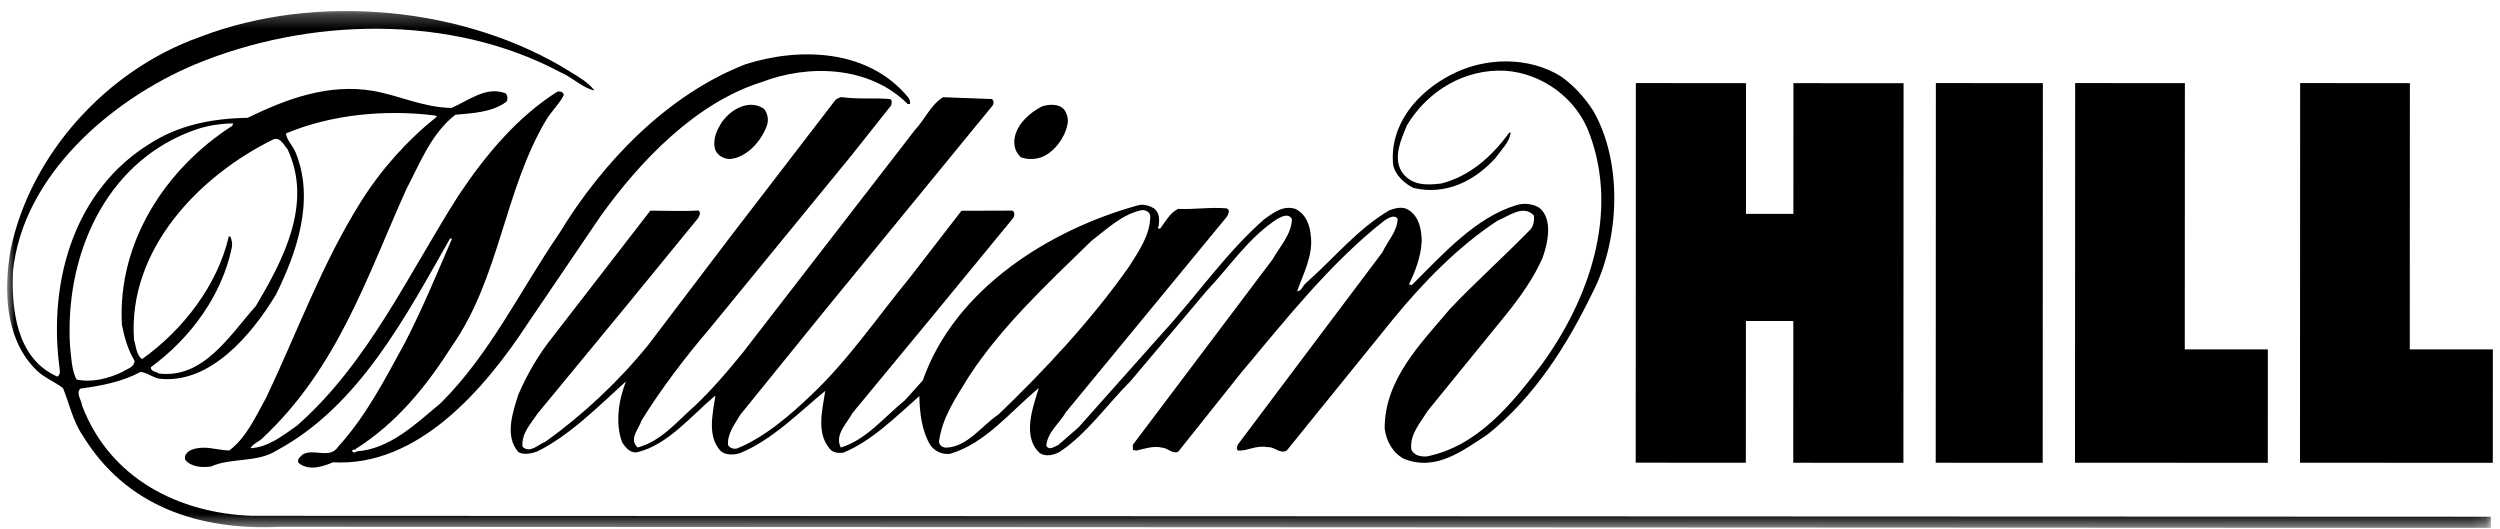 <svg xmlns="http://www.w3.org/2000/svg" xmlns:xlink="http://www.w3.org/1999/xlink" width="175" height="37" viewBox="0 0 175 37">
  <defs>
    <polygon id="williamhill-a" points="0 .271 173.862 .271 173.862 36.453 0 36.453"/>
  </defs>
  <g fill="none" fill-rule="evenodd" transform="translate(.5 .5)">
    <path fill="#000" d="M72.401 10.506C73.261 10.173 74.005 9.205 74.204 8.29 74.32 7.886 74.204 7.481 73.989 7.163 73.609 6.74 72.916 6.793 72.435 6.95 71.608 7.373 70.665 8.183 70.516 9.204 70.448 9.732 70.599 10.173 70.963 10.507 71.424 10.683 71.937 10.665 72.401 10.506M50.558 10.632C51.76 10.564 52.84 9.344 53.206 8.214 53.311 7.824 53.224 7.419 52.981 7.119 51.988 6.429 50.718 7.1 50.054 8.018 49.671 8.601 49.34 9.292 49.583 10.031 49.774 10.403 50.158 10.615 50.558 10.632"/>
    <polygon fill="#000" points="142.5 5.319 135.011 5.316 135 31.893 142.489 31.897"/>
    <polygon fill="#000" points="174 23.959 168.184 23.956 168.191 5.319 160.51 5.316 160.5 31.891 173.996 31.897"/>
    <polygon fill="#000" points="158.25 23.958 152.434 23.956 152.442 5.319 144.761 5.316 144.75 31.89 158.247 31.897"/>
    <polygon fill="#000" points="121.715 21.968 125.033 21.97 125.028 31.893 132.739 31.897 132.75 5.324 125.04 5.321 125.037 14.473 121.718 14.471 121.72 5.319 114.01 5.316 114 31.888 121.709 31.891"/>
    <path fill="#000" d="M67.332,25.839 C69.63,22.329 72.78,19.402 75.894,16.367 C77.017,15.508 78.067,14.484 79.423,14.211 C79.695,14.193 79.967,14.321 80.021,14.612 C80.021,15.948 79.205,17.1 78.534,18.16 C75.875,21.947 72.543,25.494 69.393,28.512 C68.162,29.35 67.24,30.76 65.757,30.834 C65.503,30.85 65.248,30.667 65.23,30.429 C65.449,28.69 66.443,27.303 67.332,25.839 M48.133,27.916 C46.884,29.013 45.76,30.402 44.133,30.824 C43.498,30.237 44.224,29.524 44.403,28.94 C45.799,26.69 47.445,24.531 49.22,22.449 L59.122,10.357 L61.873,6.886 C61.929,6.738 61.982,6.465 61.765,6.429 C60.607,6.337 59.611,6.464 58.4,6.299 C58.237,6.335 58.092,6.391 57.966,6.518 L50.633,16.063 L44.858,23.67 C42.776,26.231 40.332,28.514 37.689,30.416 C37.183,30.601 36.62,31.26 36.08,30.781 C35.971,29.848 36.676,29.135 37.165,28.405 L43.393,20.853 L48.372,14.764 C48.445,14.617 48.607,14.36 48.372,14.233 C47.474,14.3 46.222,14.247 45.024,14.245 L38.217,23.045 C37.22,24.29 36.425,25.641 35.791,27.105 C35.409,28.295 34.794,30.032 35.789,31.148 C36.169,31.367 36.712,31.239 37.092,31.11 C39.392,29.978 41.4,27.931 43.319,26.194 C42.812,27.455 42.54,29.156 43.063,30.492 C43.3,30.839 43.643,31.261 44.131,31.151 C46.267,30.622 47.878,28.61 49.58,27.183 C49.398,28.446 48.981,30.019 49.94,31.062 C50.283,31.373 50.863,31.354 51.279,31.226 C53.506,30.332 55.387,28.412 57.269,26.858 C57.09,28.101 56.618,29.73 57.54,30.864 C57.774,31.192 58.137,31.229 58.516,31.193 C60.508,30.39 62.229,28.652 63.854,27.226 C63.873,28.342 64.018,29.695 64.651,30.702 C64.977,31.105 65.448,31.324 65.99,31.27 C68.469,30.557 70.225,28.308 72.216,26.662 C71.819,27.961 71.005,30.083 72.307,31.236 C72.74,31.473 73.21,31.363 73.626,31.162 C75.546,29.92 76.977,27.835 78.642,26.172 L83.981,19.846 C85.609,18.126 86.931,16.095 88.923,14.817 C89.231,14.653 89.72,14.396 89.937,14.854 C89.883,15.933 89.121,16.701 88.596,17.635 L78.8,30.635 L78.802,31.002 L79.055,31.037 C79.634,30.909 80.232,30.69 80.865,30.838 C81.263,30.873 81.552,31.278 81.968,31.13 L86.366,25.609 C89.427,21.968 92.576,17.947 96.396,14.947 C96.648,14.784 97.103,14.474 97.336,14.821 C97.319,15.682 96.631,16.376 96.268,17.161 L89.733,25.848 L86.164,30.602 C86.093,30.711 86.02,30.931 86.166,31.041 C86.853,31.077 87.431,30.639 88.229,30.804 C88.718,30.749 89.078,31.299 89.568,31.042 L97.045,21.807 C99.144,19.248 101.605,16.725 104.321,14.952 C105.099,14.642 106.13,13.782 106.872,14.587 C106.908,14.952 106.855,15.373 106.547,15.648 C104.791,17.44 102.673,19.36 101.007,21.115 C98.962,23.547 96.427,26.033 96.426,29.491 C96.534,30.352 96.968,31.174 97.765,31.614 C100.026,32.528 101.909,31.028 103.628,29.915 C106.958,27.244 109.203,23.623 110.941,20.059 C112.863,16.383 113.136,10.951 111.036,7.272 C110.442,6.34 109.665,5.48 108.779,4.857 C106.499,3.429 103.423,3.503 101.087,4.725 C98.734,5.932 96.778,8.181 97.013,10.979 C97.105,11.712 97.829,12.371 98.462,12.664 C100.723,13.177 102.731,12.172 104.198,10.544 C104.595,9.978 105.158,9.466 105.249,8.789 L105.14,8.789 C103.872,10.543 102.315,11.849 100.398,12.343 C99.422,12.471 98.28,12.516 97.613,11.512 C96.996,10.486 97.594,9.243 97.974,8.291 C99.442,5.822 102.083,4.305 104.852,4.452 C107.423,4.619 109.845,6.358 110.75,8.827 C112.882,14.462 110.674,20.535 107.434,24.995 C105.278,27.847 102.907,30.737 99.377,31.45 C98.942,31.467 98.51,31.412 98.291,30.973 C98.167,29.894 98.926,29.108 99.433,28.266 L105.045,21.372 C105.987,20.185 106.874,18.923 107.472,17.569 C107.833,16.565 108.231,14.881 107.275,14.058 C106.822,13.764 106.19,13.691 105.663,13.855 C102.803,14.713 100.542,17.255 98.332,19.449 C98.278,19.431 98.188,19.468 98.134,19.395 C98.568,18.482 98.964,17.494 99.021,16.377 C99.003,15.536 98.84,14.694 98.135,14.218 C97.721,13.926 97.212,14.054 96.76,14.217 C94.481,15.57 92.975,17.49 90.95,19.281 C90.678,19.501 90.587,19.922 90.298,19.885 C90.733,18.659 91.422,17.38 91.259,16.046 C91.205,15.276 90.916,14.471 90.175,14.123 C89.323,13.848 88.636,14.396 87.984,14.856 C85.323,17.194 83.261,20.212 80.833,22.862 L75.004,29.409 L73.557,30.67 C73.303,30.743 72.959,31.071 72.741,30.706 C72.814,29.755 73.664,29.134 74.117,28.348 L85.397,14.65 C85.467,14.487 85.649,14.176 85.359,14.084 C84.171,13.987 83.133,14.175 81.977,14.121 C81.434,14.358 81.071,15.017 80.709,15.509 C80.637,15.546 80.601,15.472 80.546,15.437 C80.546,15.4 80.565,15.382 80.601,15.344 C80.673,14.907 80.674,14.375 80.276,14.082 C79.95,13.9 79.534,13.753 79.136,13.88 C73.037,15.561 66.358,19.673 64.095,26.129 L62.845,27.518 C61.378,28.707 60.146,30.279 58.356,30.828 C57.904,29.93 58.772,29.163 59.171,28.414 L64.945,21.429 L70.413,14.773 C70.523,14.644 70.559,14.334 70.359,14.243 L66.804,14.254 L63.21,18.904 C61.001,21.591 58.883,24.701 56.33,27.114 C54.773,28.595 53.017,30.114 51.08,30.898 C50.881,30.936 50.61,30.898 50.466,30.66 C50.395,29.854 50.936,29.197 51.316,28.537 L57.273,21.188 L68.95,6.927 C69.059,6.817 69.114,6.524 68.914,6.432 L65.513,6.304 C64.643,6.85 64.245,7.857 63.54,8.606 L51.482,24.203 C50.395,25.539 49.345,26.765 48.133,27.916"/>
    <mask id="williamhill-b" fill="#fff">
      <use xlink:href="#williamhill-a"/>
    </mask>
    <path fill="#000" d="M4.4,23.688 C4.058,17.769 6.537,11.558 12.123,9.004 C12.474,8.848 13.176,8.542 13.9,8.369 C14.705,8.176 15.534,8.126 15.829,8.145 L15.756,8.31 C11.146,11.267 7.709,16.418 8.033,22.228 C8.212,23.122 8.447,23.982 8.917,24.75 C8.917,25.224 8.374,25.315 8.068,25.535 C7.073,26.008 5.897,26.301 4.849,26.062 C4.507,25.352 4.488,24.511 4.4,23.688 L4.4,23.688 Z M18.666,9.243 C19.135,9.097 19.388,9.682 19.624,9.938 C21.428,13.758 19.295,17.739 17.412,20.917 C15.588,22.961 13.743,26.031 10.617,25.645 C10.434,25.499 10.056,25.536 10.056,25.207 C12.875,23.143 15.028,20.149 15.715,16.879 C15.788,16.604 15.734,16.313 15.626,16.055 L15.517,16.054 C14.721,19.472 12.297,22.614 9.441,24.639 C9.027,24.312 9.027,23.745 8.881,23.288 C8.432,16.967 13.458,11.781 18.666,9.243 L18.666,9.243 Z M17.179,35.607 C12.013,35.441 7.179,32.988 5.246,27.891 C5.211,27.508 4.796,27.05 5.12,26.703 C6.603,26.503 8.05,26.23 9.333,25.536 C9.785,25.573 10.182,25.92 10.652,26.01 C14.176,26.415 17.106,22.962 18.822,20.113 C20.253,17.209 21.556,13.539 20.202,10.194 C20.02,9.719 19.569,9.317 19.515,8.843 C22.679,7.511 26.475,7.146 29.962,7.587 L30.089,7.659 C28.046,9.283 26.219,11.311 24.79,13.575 C22.041,17.94 20.324,22.726 18.135,27.33 C17.393,28.645 16.777,30.105 15.548,31.036 C14.571,31 13.812,30.634 12.873,30.999 C12.638,31.109 12.349,31.365 12.475,31.694 C12.891,32.205 13.686,32.243 14.282,32.15 C15.658,31.53 17.536,31.897 18.855,31.038 C24.658,27.936 27.969,21.523 31.007,16.19 C31.062,16.19 31.115,16.191 31.133,16.227 C30.067,18.692 29.053,21.16 27.822,23.533 C26.466,25.999 25.165,28.574 23.174,30.767 C22.596,31.679 21.422,30.839 20.663,31.332 C20.537,31.496 20.283,31.587 20.391,31.897 C21.096,32.481 22.036,32.189 22.813,31.862 C28.724,32.193 33.406,26.787 36.462,22.113 L41.507,14.679 C44.348,10.697 48.253,6.68 52.791,5.256 C56.135,3.961 60.383,4.128 63.037,6.778 L63.2,6.779 C63.219,6.596 63.183,6.449 63.075,6.321 C60.309,2.958 55.556,2.774 51.688,3.996 C46.247,6.114 41.707,10.806 38.653,15.829 C35.922,19.811 33.824,24.25 30.369,27.7 C28.581,29.196 26.789,30.932 24.458,31.097 C24.386,31.187 24.187,31.223 24.15,31.042 C24.169,30.987 24.313,30.932 24.385,31.004 L24.386,30.932 C27.259,29.126 29.339,26.55 31.13,23.737 C34.493,18.933 34.785,12.832 37.752,7.864 C38.113,7.279 38.655,6.768 38.962,6.165 C38.944,5.928 38.746,5.891 38.528,5.909 C35.708,7.681 33.467,10.383 31.623,13.141 C28.078,18.693 25.291,24.885 20.302,29.285 C19.29,29.998 18.26,30.82 17.029,30.874 C17.21,30.563 17.555,30.454 17.807,30.236 C23.142,25.286 25.204,18.819 27.955,12.72 C28.894,10.946 29.655,8.882 31.373,7.532 C32.584,7.422 33.919,7.369 34.933,6.637 C35.06,6.474 35.041,6.182 34.896,6.035 C33.523,5.506 32.295,6.548 31.101,7.057 C29.13,7.02 27.486,6.196 25.642,5.866 C22.48,5.318 19.497,6.448 16.839,7.746 C14.281,7.79 11.977,8.272 9.971,9.568 C4.784,12.782 2.901,18.993 3.639,25.039 C3.657,25.277 3.8,25.715 3.513,25.861 C0.657,24.6 0.297,21.184 0.407,18.497 C1.096,11.757 7.315,6.463 13.136,4.016 C21.091,0.712 31.051,0.461 38.728,4.557 C39.561,4.904 40.3,5.672 41.115,5.836 C40.626,5.214 40.014,4.904 39.417,4.521 C32.153,-0.014 21.688,-1.078 13.463,2.099 C7.008,4.397 1.657,10.241 0.245,16.962 C-0.244,19.777 -0.138,23.064 1.849,25.201 C2.427,25.881 3.261,26.173 3.911,26.667 C4.361,27.78 4.596,28.968 5.282,29.973 C8.28,34.907 13.372,36.65 19.083,36.376 L173.86,36.453 L173.862,35.67 L17.179,35.607 Z" mask="url(#williamhill-b)"/>
  </g>
</svg>
